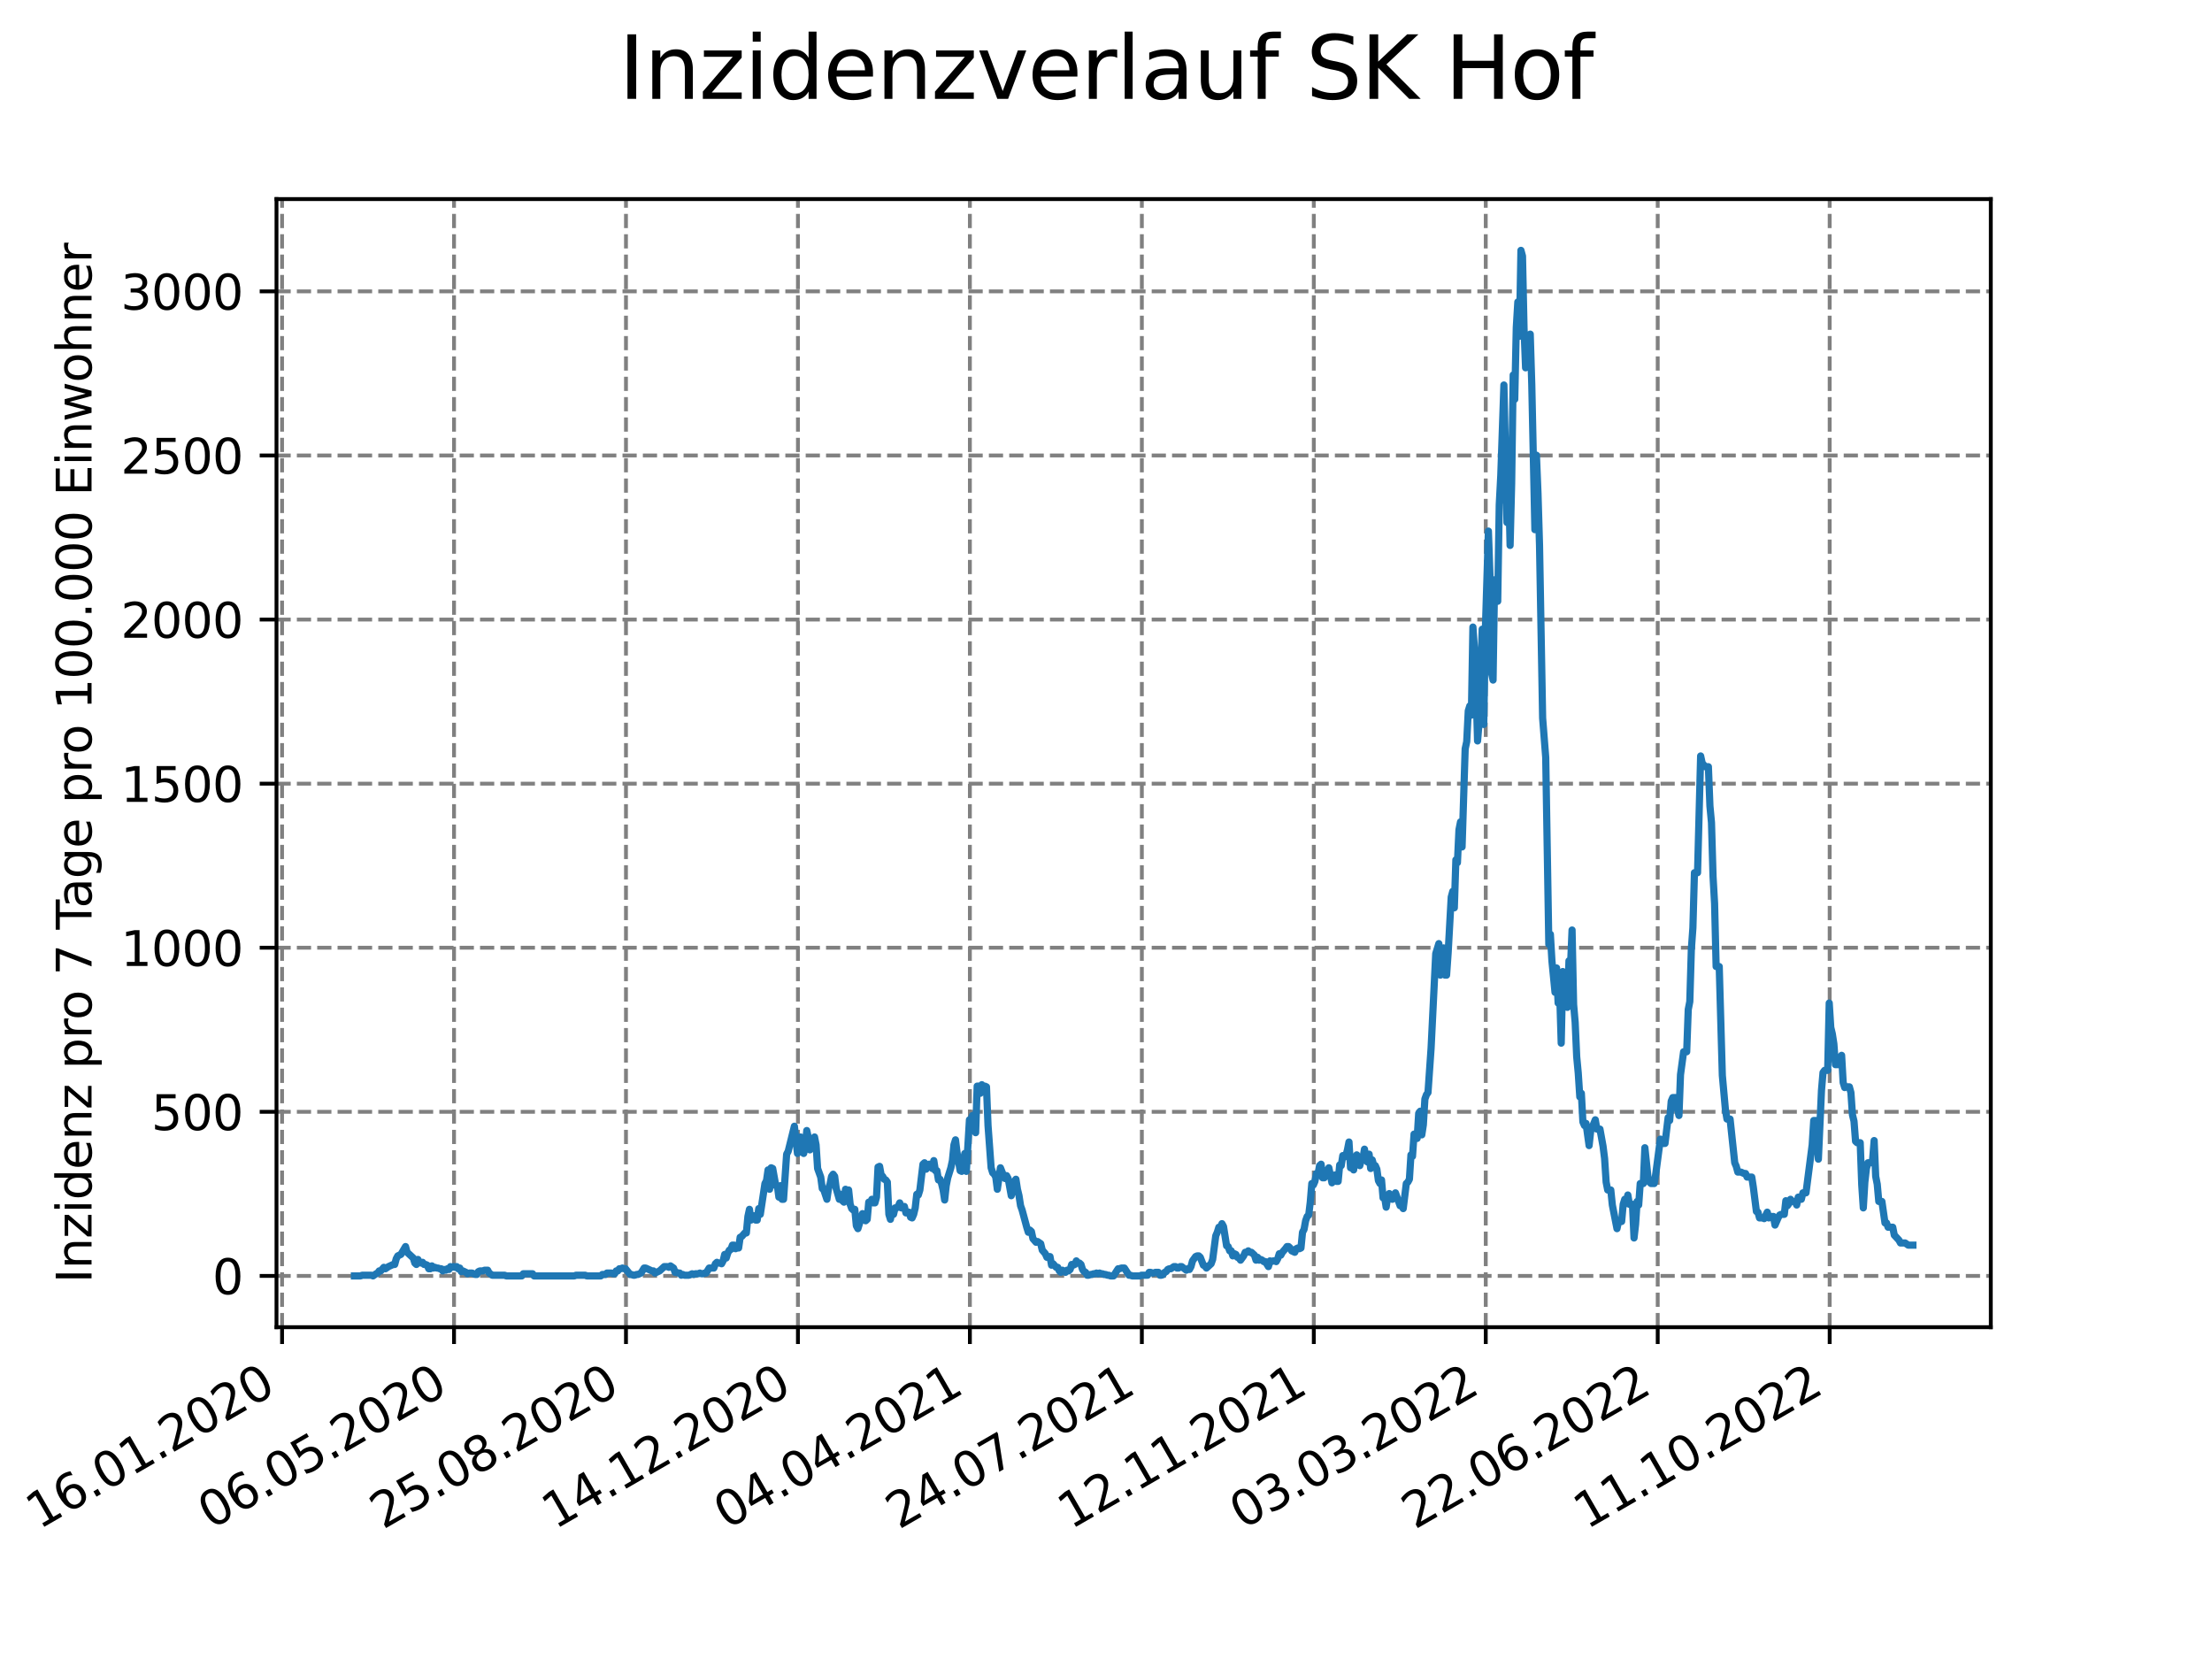 <?xml version="1.0" encoding="utf-8" standalone="no"?>
<!DOCTYPE svg PUBLIC "-//W3C//DTD SVG 1.1//EN"
  "http://www.w3.org/Graphics/SVG/1.1/DTD/svg11.dtd">
<svg xmlns:xlink="http://www.w3.org/1999/xlink" width="460.8pt" height="345.6pt" viewBox="0 0 460.8 345.6" xmlns="http://www.w3.org/2000/svg" version="1.1">
 <defs>
  <style type="text/css">*{stroke-linejoin: round; stroke-linecap: butt}</style>
 </defs>
 <g id="figure_1">
  <g id="patch_1">
   <path d="M 0 345.6 
L 460.8 345.6 
L 460.8 0 
L 0 0 
z
" style="fill: #ffffff"/>
  </g>
  <g id="axes_1">
   <g id="patch_2">
    <path d="M 57.6 276.48 
L 414.72 276.48 
L 414.72 41.472 
L 57.6 41.472 
z
" style="fill: #ffffff"/>
   </g>
   <g id="matplotlib.axis_1">
    <g id="xtick_1">
     <g id="line2d_1">
      <path d="M 58.759 276.48 
L 58.759 41.472 
" clip-path="url(#pd9939be0ea)" style="fill: none; stroke-dasharray: 2.96,1.28; stroke-dashoffset: 0; stroke: #808080; stroke-width: 0.8"/>
     </g>
     <g id="line2d_2">
      <defs>
       <path id="m1726bc06c0" d="M 0 0 
L 0 3.5 
" style="stroke: #000000; stroke-width: 0.8"/>
      </defs>
      <g>
       <use xlink:href="#m1726bc06c0" x="58.759" y="276.48" style="stroke: #000000; stroke-width: 0.8"/>
      </g>
     </g>
     <g id="text_1">
      <!-- 16.01.2020 -->
      <g transform="translate(8.134 318.689) rotate(-30) scale(0.1 -0.1)">
       <defs>
        <path id="DejaVuSans-31" d="M 794 531 
L 1825 531 
L 1825 4091 
L 703 3866 
L 703 4441 
L 1819 4666 
L 2450 4666 
L 2450 531 
L 3481 531 
L 3481 0 
L 794 0 
L 794 531 
z
" transform="scale(0.016)"/>
        <path id="DejaVuSans-36" d="M 2113 2584 
Q 1688 2584 1439 2293 
Q 1191 2003 1191 1497 
Q 1191 994 1439 701 
Q 1688 409 2113 409 
Q 2538 409 2786 701 
Q 3034 994 3034 1497 
Q 3034 2003 2786 2293 
Q 2538 2584 2113 2584 
z
M 3366 4563 
L 3366 3988 
Q 3128 4100 2886 4159 
Q 2644 4219 2406 4219 
Q 1781 4219 1451 3797 
Q 1122 3375 1075 2522 
Q 1259 2794 1537 2939 
Q 1816 3084 2150 3084 
Q 2853 3084 3261 2657 
Q 3669 2231 3669 1497 
Q 3669 778 3244 343 
Q 2819 -91 2113 -91 
Q 1303 -91 875 529 
Q 447 1150 447 2328 
Q 447 3434 972 4092 
Q 1497 4750 2381 4750 
Q 2619 4750 2861 4703 
Q 3103 4656 3366 4563 
z
" transform="scale(0.016)"/>
        <path id="DejaVuSans-2e" d="M 684 794 
L 1344 794 
L 1344 0 
L 684 0 
L 684 794 
z
" transform="scale(0.016)"/>
        <path id="DejaVuSans-30" d="M 2034 4250 
Q 1547 4250 1301 3770 
Q 1056 3291 1056 2328 
Q 1056 1369 1301 889 
Q 1547 409 2034 409 
Q 2525 409 2770 889 
Q 3016 1369 3016 2328 
Q 3016 3291 2770 3770 
Q 2525 4250 2034 4250 
z
M 2034 4750 
Q 2819 4750 3233 4129 
Q 3647 3509 3647 2328 
Q 3647 1150 3233 529 
Q 2819 -91 2034 -91 
Q 1250 -91 836 529 
Q 422 1150 422 2328 
Q 422 3509 836 4129 
Q 1250 4750 2034 4750 
z
" transform="scale(0.016)"/>
        <path id="DejaVuSans-32" d="M 1228 531 
L 3431 531 
L 3431 0 
L 469 0 
L 469 531 
Q 828 903 1448 1529 
Q 2069 2156 2228 2338 
Q 2531 2678 2651 2914 
Q 2772 3150 2772 3378 
Q 2772 3750 2511 3984 
Q 2250 4219 1831 4219 
Q 1534 4219 1204 4116 
Q 875 4013 500 3803 
L 500 4441 
Q 881 4594 1212 4672 
Q 1544 4750 1819 4750 
Q 2544 4750 2975 4387 
Q 3406 4025 3406 3419 
Q 3406 3131 3298 2873 
Q 3191 2616 2906 2266 
Q 2828 2175 2409 1742 
Q 1991 1309 1228 531 
z
" transform="scale(0.016)"/>
       </defs>
       <use xlink:href="#DejaVuSans-31"/>
       <use xlink:href="#DejaVuSans-36" x="63.623"/>
       <use xlink:href="#DejaVuSans-2e" x="127.246"/>
       <use xlink:href="#DejaVuSans-30" x="159.033"/>
       <use xlink:href="#DejaVuSans-31" x="222.656"/>
       <use xlink:href="#DejaVuSans-2e" x="286.279"/>
       <use xlink:href="#DejaVuSans-32" x="318.066"/>
       <use xlink:href="#DejaVuSans-30" x="381.689"/>
       <use xlink:href="#DejaVuSans-32" x="445.312"/>
       <use xlink:href="#DejaVuSans-30" x="508.936"/>
      </g>
     </g>
    </g>
    <g id="xtick_2">
     <g id="line2d_3">
      <path d="M 94.581 276.48 
L 94.581 41.472 
" clip-path="url(#pd9939be0ea)" style="fill: none; stroke-dasharray: 2.96,1.28; stroke-dashoffset: 0; stroke: #808080; stroke-width: 0.8"/>
     </g>
     <g id="line2d_4">
      <g>
       <use xlink:href="#m1726bc06c0" x="94.581" y="276.48" style="stroke: #000000; stroke-width: 0.8"/>
      </g>
     </g>
     <g id="text_2">
      <!-- 06.05.2020 -->
      <g transform="translate(43.956 318.689) rotate(-30) scale(0.1 -0.1)">
       <defs>
        <path id="DejaVuSans-35" d="M 691 4666 
L 3169 4666 
L 3169 4134 
L 1269 4134 
L 1269 2991 
Q 1406 3038 1543 3061 
Q 1681 3084 1819 3084 
Q 2600 3084 3056 2656 
Q 3513 2228 3513 1497 
Q 3513 744 3044 326 
Q 2575 -91 1722 -91 
Q 1428 -91 1123 -41 
Q 819 9 494 109 
L 494 744 
Q 775 591 1075 516 
Q 1375 441 1709 441 
Q 2250 441 2565 725 
Q 2881 1009 2881 1497 
Q 2881 1984 2565 2268 
Q 2250 2553 1709 2553 
Q 1456 2553 1204 2497 
Q 953 2441 691 2322 
L 691 4666 
z
" transform="scale(0.016)"/>
       </defs>
       <use xlink:href="#DejaVuSans-30"/>
       <use xlink:href="#DejaVuSans-36" x="63.623"/>
       <use xlink:href="#DejaVuSans-2e" x="127.246"/>
       <use xlink:href="#DejaVuSans-30" x="159.033"/>
       <use xlink:href="#DejaVuSans-35" x="222.656"/>
       <use xlink:href="#DejaVuSans-2e" x="286.279"/>
       <use xlink:href="#DejaVuSans-32" x="318.066"/>
       <use xlink:href="#DejaVuSans-30" x="381.689"/>
       <use xlink:href="#DejaVuSans-32" x="445.312"/>
       <use xlink:href="#DejaVuSans-30" x="508.936"/>
      </g>
     </g>
    </g>
    <g id="xtick_3">
     <g id="line2d_5">
      <path d="M 130.403 276.48 
L 130.403 41.472 
" clip-path="url(#pd9939be0ea)" style="fill: none; stroke-dasharray: 2.96,1.28; stroke-dashoffset: 0; stroke: #808080; stroke-width: 0.8"/>
     </g>
     <g id="line2d_6">
      <g>
       <use xlink:href="#m1726bc06c0" x="130.403" y="276.48" style="stroke: #000000; stroke-width: 0.8"/>
      </g>
     </g>
     <g id="text_3">
      <!-- 25.08.2020 -->
      <g transform="translate(79.777 318.689) rotate(-30) scale(0.1 -0.1)">
       <defs>
        <path id="DejaVuSans-38" d="M 2034 2216 
Q 1584 2216 1326 1975 
Q 1069 1734 1069 1313 
Q 1069 891 1326 650 
Q 1584 409 2034 409 
Q 2484 409 2743 651 
Q 3003 894 3003 1313 
Q 3003 1734 2745 1975 
Q 2488 2216 2034 2216 
z
M 1403 2484 
Q 997 2584 770 2862 
Q 544 3141 544 3541 
Q 544 4100 942 4425 
Q 1341 4750 2034 4750 
Q 2731 4750 3128 4425 
Q 3525 4100 3525 3541 
Q 3525 3141 3298 2862 
Q 3072 2584 2669 2484 
Q 3125 2378 3379 2068 
Q 3634 1759 3634 1313 
Q 3634 634 3220 271 
Q 2806 -91 2034 -91 
Q 1263 -91 848 271 
Q 434 634 434 1313 
Q 434 1759 690 2068 
Q 947 2378 1403 2484 
z
M 1172 3481 
Q 1172 3119 1398 2916 
Q 1625 2713 2034 2713 
Q 2441 2713 2670 2916 
Q 2900 3119 2900 3481 
Q 2900 3844 2670 4047 
Q 2441 4250 2034 4250 
Q 1625 4250 1398 4047 
Q 1172 3844 1172 3481 
z
" transform="scale(0.016)"/>
       </defs>
       <use xlink:href="#DejaVuSans-32"/>
       <use xlink:href="#DejaVuSans-35" x="63.623"/>
       <use xlink:href="#DejaVuSans-2e" x="127.246"/>
       <use xlink:href="#DejaVuSans-30" x="159.033"/>
       <use xlink:href="#DejaVuSans-38" x="222.656"/>
       <use xlink:href="#DejaVuSans-2e" x="286.279"/>
       <use xlink:href="#DejaVuSans-32" x="318.066"/>
       <use xlink:href="#DejaVuSans-30" x="381.689"/>
       <use xlink:href="#DejaVuSans-32" x="445.312"/>
       <use xlink:href="#DejaVuSans-30" x="508.936"/>
      </g>
     </g>
    </g>
    <g id="xtick_4">
     <g id="line2d_7">
      <path d="M 166.224 276.48 
L 166.224 41.472 
" clip-path="url(#pd9939be0ea)" style="fill: none; stroke-dasharray: 2.96,1.28; stroke-dashoffset: 0; stroke: #808080; stroke-width: 0.8"/>
     </g>
     <g id="line2d_8">
      <g>
       <use xlink:href="#m1726bc06c0" x="166.224" y="276.48" style="stroke: #000000; stroke-width: 0.8"/>
      </g>
     </g>
     <g id="text_4">
      <!-- 14.12.2020 -->
      <g transform="translate(115.599 318.689) rotate(-30) scale(0.1 -0.1)">
       <defs>
        <path id="DejaVuSans-34" d="M 2419 4116 
L 825 1625 
L 2419 1625 
L 2419 4116 
z
M 2253 4666 
L 3047 4666 
L 3047 1625 
L 3713 1625 
L 3713 1100 
L 3047 1100 
L 3047 0 
L 2419 0 
L 2419 1100 
L 313 1100 
L 313 1709 
L 2253 4666 
z
" transform="scale(0.016)"/>
       </defs>
       <use xlink:href="#DejaVuSans-31"/>
       <use xlink:href="#DejaVuSans-34" x="63.623"/>
       <use xlink:href="#DejaVuSans-2e" x="127.246"/>
       <use xlink:href="#DejaVuSans-31" x="159.033"/>
       <use xlink:href="#DejaVuSans-32" x="222.656"/>
       <use xlink:href="#DejaVuSans-2e" x="286.279"/>
       <use xlink:href="#DejaVuSans-32" x="318.066"/>
       <use xlink:href="#DejaVuSans-30" x="381.689"/>
       <use xlink:href="#DejaVuSans-32" x="445.312"/>
       <use xlink:href="#DejaVuSans-30" x="508.936"/>
      </g>
     </g>
    </g>
    <g id="xtick_5">
     <g id="line2d_9">
      <path d="M 202.046 276.48 
L 202.046 41.472 
" clip-path="url(#pd9939be0ea)" style="fill: none; stroke-dasharray: 2.96,1.28; stroke-dashoffset: 0; stroke: #808080; stroke-width: 0.8"/>
     </g>
     <g id="line2d_10">
      <g>
       <use xlink:href="#m1726bc06c0" x="202.046" y="276.48" style="stroke: #000000; stroke-width: 0.8"/>
      </g>
     </g>
     <g id="text_5">
      <!-- 04.04.2021 -->
      <g transform="translate(151.421 318.689) rotate(-30) scale(0.1 -0.1)">
       <use xlink:href="#DejaVuSans-30"/>
       <use xlink:href="#DejaVuSans-34" x="63.623"/>
       <use xlink:href="#DejaVuSans-2e" x="127.246"/>
       <use xlink:href="#DejaVuSans-30" x="159.033"/>
       <use xlink:href="#DejaVuSans-34" x="222.656"/>
       <use xlink:href="#DejaVuSans-2e" x="286.279"/>
       <use xlink:href="#DejaVuSans-32" x="318.066"/>
       <use xlink:href="#DejaVuSans-30" x="381.689"/>
       <use xlink:href="#DejaVuSans-32" x="445.312"/>
       <use xlink:href="#DejaVuSans-31" x="508.936"/>
      </g>
     </g>
    </g>
    <g id="xtick_6">
     <g id="line2d_11">
      <path d="M 237.868 276.48 
L 237.868 41.472 
" clip-path="url(#pd9939be0ea)" style="fill: none; stroke-dasharray: 2.96,1.28; stroke-dashoffset: 0; stroke: #808080; stroke-width: 0.8"/>
     </g>
     <g id="line2d_12">
      <g>
       <use xlink:href="#m1726bc06c0" x="237.868" y="276.48" style="stroke: #000000; stroke-width: 0.8"/>
      </g>
     </g>
     <g id="text_6">
      <!-- 24.07.2021 -->
      <g transform="translate(187.243 318.689) rotate(-30) scale(0.1 -0.1)">
       <defs>
        <path id="DejaVuSans-37" d="M 525 4666 
L 3525 4666 
L 3525 4397 
L 1831 0 
L 1172 0 
L 2766 4134 
L 525 4134 
L 525 4666 
z
" transform="scale(0.016)"/>
       </defs>
       <use xlink:href="#DejaVuSans-32"/>
       <use xlink:href="#DejaVuSans-34" x="63.623"/>
       <use xlink:href="#DejaVuSans-2e" x="127.246"/>
       <use xlink:href="#DejaVuSans-30" x="159.033"/>
       <use xlink:href="#DejaVuSans-37" x="222.656"/>
       <use xlink:href="#DejaVuSans-2e" x="286.279"/>
       <use xlink:href="#DejaVuSans-32" x="318.066"/>
       <use xlink:href="#DejaVuSans-30" x="381.689"/>
       <use xlink:href="#DejaVuSans-32" x="445.312"/>
       <use xlink:href="#DejaVuSans-31" x="508.936"/>
      </g>
     </g>
    </g>
    <g id="xtick_7">
     <g id="line2d_13">
      <path d="M 273.689 276.48 
L 273.689 41.472 
" clip-path="url(#pd9939be0ea)" style="fill: none; stroke-dasharray: 2.96,1.28; stroke-dashoffset: 0; stroke: #808080; stroke-width: 0.8"/>
     </g>
     <g id="line2d_14">
      <g>
       <use xlink:href="#m1726bc06c0" x="273.689" y="276.48" style="stroke: #000000; stroke-width: 0.8"/>
      </g>
     </g>
     <g id="text_7">
      <!-- 12.11.2021 -->
      <g transform="translate(223.064 318.689) rotate(-30) scale(0.1 -0.1)">
       <use xlink:href="#DejaVuSans-31"/>
       <use xlink:href="#DejaVuSans-32" x="63.623"/>
       <use xlink:href="#DejaVuSans-2e" x="127.246"/>
       <use xlink:href="#DejaVuSans-31" x="159.033"/>
       <use xlink:href="#DejaVuSans-31" x="222.656"/>
       <use xlink:href="#DejaVuSans-2e" x="286.279"/>
       <use xlink:href="#DejaVuSans-32" x="318.066"/>
       <use xlink:href="#DejaVuSans-30" x="381.689"/>
       <use xlink:href="#DejaVuSans-32" x="445.312"/>
       <use xlink:href="#DejaVuSans-31" x="508.936"/>
      </g>
     </g>
    </g>
    <g id="xtick_8">
     <g id="line2d_15">
      <path d="M 309.511 276.48 
L 309.511 41.472 
" clip-path="url(#pd9939be0ea)" style="fill: none; stroke-dasharray: 2.96,1.28; stroke-dashoffset: 0; stroke: #808080; stroke-width: 0.8"/>
     </g>
     <g id="line2d_16">
      <g>
       <use xlink:href="#m1726bc06c0" x="309.511" y="276.48" style="stroke: #000000; stroke-width: 0.8"/>
      </g>
     </g>
     <g id="text_8">
      <!-- 03.03.2022 -->
      <g transform="translate(258.886 318.689) rotate(-30) scale(0.1 -0.1)">
       <defs>
        <path id="DejaVuSans-33" d="M 2597 2516 
Q 3050 2419 3304 2112 
Q 3559 1806 3559 1356 
Q 3559 666 3084 287 
Q 2609 -91 1734 -91 
Q 1441 -91 1130 -33 
Q 819 25 488 141 
L 488 750 
Q 750 597 1062 519 
Q 1375 441 1716 441 
Q 2309 441 2620 675 
Q 2931 909 2931 1356 
Q 2931 1769 2642 2001 
Q 2353 2234 1838 2234 
L 1294 2234 
L 1294 2753 
L 1863 2753 
Q 2328 2753 2575 2939 
Q 2822 3125 2822 3475 
Q 2822 3834 2567 4026 
Q 2313 4219 1838 4219 
Q 1578 4219 1281 4162 
Q 984 4106 628 3988 
L 628 4550 
Q 988 4650 1302 4700 
Q 1616 4750 1894 4750 
Q 2613 4750 3031 4423 
Q 3450 4097 3450 3541 
Q 3450 3153 3228 2886 
Q 3006 2619 2597 2516 
z
" transform="scale(0.016)"/>
       </defs>
       <use xlink:href="#DejaVuSans-30"/>
       <use xlink:href="#DejaVuSans-33" x="63.623"/>
       <use xlink:href="#DejaVuSans-2e" x="127.246"/>
       <use xlink:href="#DejaVuSans-30" x="159.033"/>
       <use xlink:href="#DejaVuSans-33" x="222.656"/>
       <use xlink:href="#DejaVuSans-2e" x="286.279"/>
       <use xlink:href="#DejaVuSans-32" x="318.066"/>
       <use xlink:href="#DejaVuSans-30" x="381.689"/>
       <use xlink:href="#DejaVuSans-32" x="445.312"/>
       <use xlink:href="#DejaVuSans-32" x="508.936"/>
      </g>
     </g>
    </g>
    <g id="xtick_9">
     <g id="line2d_17">
      <path d="M 345.333 276.48 
L 345.333 41.472 
" clip-path="url(#pd9939be0ea)" style="fill: none; stroke-dasharray: 2.96,1.28; stroke-dashoffset: 0; stroke: #808080; stroke-width: 0.8"/>
     </g>
     <g id="line2d_18">
      <g>
       <use xlink:href="#m1726bc06c0" x="345.333" y="276.48" style="stroke: #000000; stroke-width: 0.8"/>
      </g>
     </g>
     <g id="text_9">
      <!-- 22.06.2022 -->
      <g transform="translate(294.708 318.689) rotate(-30) scale(0.1 -0.1)">
       <use xlink:href="#DejaVuSans-32"/>
       <use xlink:href="#DejaVuSans-32" x="63.623"/>
       <use xlink:href="#DejaVuSans-2e" x="127.246"/>
       <use xlink:href="#DejaVuSans-30" x="159.033"/>
       <use xlink:href="#DejaVuSans-36" x="222.656"/>
       <use xlink:href="#DejaVuSans-2e" x="286.279"/>
       <use xlink:href="#DejaVuSans-32" x="318.066"/>
       <use xlink:href="#DejaVuSans-30" x="381.689"/>
       <use xlink:href="#DejaVuSans-32" x="445.312"/>
       <use xlink:href="#DejaVuSans-32" x="508.936"/>
      </g>
     </g>
    </g>
    <g id="xtick_10">
     <g id="line2d_19">
      <path d="M 381.155 276.48 
L 381.155 41.472 
" clip-path="url(#pd9939be0ea)" style="fill: none; stroke-dasharray: 2.96,1.28; stroke-dashoffset: 0; stroke: #808080; stroke-width: 0.8"/>
     </g>
     <g id="line2d_20">
      <g>
       <use xlink:href="#m1726bc06c0" x="381.155" y="276.48" style="stroke: #000000; stroke-width: 0.8"/>
      </g>
     </g>
     <g id="text_10">
      <!-- 11.10.2022 -->
      <g transform="translate(330.529 318.689) rotate(-30) scale(0.1 -0.1)">
       <use xlink:href="#DejaVuSans-31"/>
       <use xlink:href="#DejaVuSans-31" x="63.623"/>
       <use xlink:href="#DejaVuSans-2e" x="127.246"/>
       <use xlink:href="#DejaVuSans-31" x="159.033"/>
       <use xlink:href="#DejaVuSans-30" x="222.656"/>
       <use xlink:href="#DejaVuSans-2e" x="286.279"/>
       <use xlink:href="#DejaVuSans-32" x="318.066"/>
       <use xlink:href="#DejaVuSans-30" x="381.689"/>
       <use xlink:href="#DejaVuSans-32" x="445.312"/>
       <use xlink:href="#DejaVuSans-32" x="508.936"/>
      </g>
     </g>
    </g>
   </g>
   <g id="matplotlib.axis_2">
    <g id="ytick_1">
     <g id="line2d_21">
      <path d="M 57.6 265.798 
L 414.72 265.798 
" clip-path="url(#pd9939be0ea)" style="fill: none; stroke-dasharray: 2.96,1.28; stroke-dashoffset: 0; stroke: #808080; stroke-width: 0.8"/>
     </g>
     <g id="line2d_22">
      <defs>
       <path id="m9f364030f4" d="M 0 0 
L -3.5 0 
" style="stroke: #000000; stroke-width: 0.8"/>
      </defs>
      <g>
       <use xlink:href="#m9f364030f4" x="57.6" y="265.798" style="stroke: #000000; stroke-width: 0.8"/>
      </g>
     </g>
     <g id="text_11">
      <!-- 0 -->
      <g transform="translate(44.237 269.597) scale(0.1 -0.1)">
       <use xlink:href="#DejaVuSans-30"/>
      </g>
     </g>
    </g>
    <g id="ytick_2">
     <g id="line2d_23">
      <path d="M 57.6 231.614 
L 414.72 231.614 
" clip-path="url(#pd9939be0ea)" style="fill: none; stroke-dasharray: 2.96,1.28; stroke-dashoffset: 0; stroke: #808080; stroke-width: 0.8"/>
     </g>
     <g id="line2d_24">
      <g>
       <use xlink:href="#m9f364030f4" x="57.6" y="231.614" style="stroke: #000000; stroke-width: 0.8"/>
      </g>
     </g>
     <g id="text_12">
      <!-- 500 -->
      <g transform="translate(31.512 235.413) scale(0.1 -0.1)">
       <use xlink:href="#DejaVuSans-35"/>
       <use xlink:href="#DejaVuSans-30" x="63.623"/>
       <use xlink:href="#DejaVuSans-30" x="127.246"/>
      </g>
     </g>
    </g>
    <g id="ytick_3">
     <g id="line2d_25">
      <path d="M 57.6 197.43 
L 414.72 197.43 
" clip-path="url(#pd9939be0ea)" style="fill: none; stroke-dasharray: 2.96,1.28; stroke-dashoffset: 0; stroke: #808080; stroke-width: 0.8"/>
     </g>
     <g id="line2d_26">
      <g>
       <use xlink:href="#m9f364030f4" x="57.6" y="197.43" style="stroke: #000000; stroke-width: 0.8"/>
      </g>
     </g>
     <g id="text_13">
      <!-- 1000 -->
      <g transform="translate(25.15 201.23) scale(0.1 -0.1)">
       <use xlink:href="#DejaVuSans-31"/>
       <use xlink:href="#DejaVuSans-30" x="63.623"/>
       <use xlink:href="#DejaVuSans-30" x="127.246"/>
       <use xlink:href="#DejaVuSans-30" x="190.869"/>
      </g>
     </g>
    </g>
    <g id="ytick_4">
     <g id="line2d_27">
      <path d="M 57.6 163.247 
L 414.72 163.247 
" clip-path="url(#pd9939be0ea)" style="fill: none; stroke-dasharray: 2.96,1.28; stroke-dashoffset: 0; stroke: #808080; stroke-width: 0.8"/>
     </g>
     <g id="line2d_28">
      <g>
       <use xlink:href="#m9f364030f4" x="57.6" y="163.247" style="stroke: #000000; stroke-width: 0.8"/>
      </g>
     </g>
     <g id="text_14">
      <!-- 1500 -->
      <g transform="translate(25.15 167.046) scale(0.1 -0.1)">
       <use xlink:href="#DejaVuSans-31"/>
       <use xlink:href="#DejaVuSans-35" x="63.623"/>
       <use xlink:href="#DejaVuSans-30" x="127.246"/>
       <use xlink:href="#DejaVuSans-30" x="190.869"/>
      </g>
     </g>
    </g>
    <g id="ytick_5">
     <g id="line2d_29">
      <path d="M 57.6 129.063 
L 414.72 129.063 
" clip-path="url(#pd9939be0ea)" style="fill: none; stroke-dasharray: 2.96,1.28; stroke-dashoffset: 0; stroke: #808080; stroke-width: 0.8"/>
     </g>
     <g id="line2d_30">
      <g>
       <use xlink:href="#m9f364030f4" x="57.6" y="129.063" style="stroke: #000000; stroke-width: 0.8"/>
      </g>
     </g>
     <g id="text_15">
      <!-- 2000 -->
      <g transform="translate(25.15 132.862) scale(0.1 -0.1)">
       <use xlink:href="#DejaVuSans-32"/>
       <use xlink:href="#DejaVuSans-30" x="63.623"/>
       <use xlink:href="#DejaVuSans-30" x="127.246"/>
       <use xlink:href="#DejaVuSans-30" x="190.869"/>
      </g>
     </g>
    </g>
    <g id="ytick_6">
     <g id="line2d_31">
      <path d="M 57.6 94.879 
L 414.72 94.879 
" clip-path="url(#pd9939be0ea)" style="fill: none; stroke-dasharray: 2.96,1.28; stroke-dashoffset: 0; stroke: #808080; stroke-width: 0.8"/>
     </g>
     <g id="line2d_32">
      <g>
       <use xlink:href="#m9f364030f4" x="57.6" y="94.879" style="stroke: #000000; stroke-width: 0.8"/>
      </g>
     </g>
     <g id="text_16">
      <!-- 2500 -->
      <g transform="translate(25.15 98.678) scale(0.1 -0.1)">
       <use xlink:href="#DejaVuSans-32"/>
       <use xlink:href="#DejaVuSans-35" x="63.623"/>
       <use xlink:href="#DejaVuSans-30" x="127.246"/>
       <use xlink:href="#DejaVuSans-30" x="190.869"/>
      </g>
     </g>
    </g>
    <g id="ytick_7">
     <g id="line2d_33">
      <path d="M 57.6 60.695 
L 414.72 60.695 
" clip-path="url(#pd9939be0ea)" style="fill: none; stroke-dasharray: 2.96,1.28; stroke-dashoffset: 0; stroke: #808080; stroke-width: 0.8"/>
     </g>
     <g id="line2d_34">
      <g>
       <use xlink:href="#m9f364030f4" x="57.6" y="60.695" style="stroke: #000000; stroke-width: 0.8"/>
      </g>
     </g>
     <g id="text_17">
      <!-- 3000 -->
      <g transform="translate(25.15 64.495) scale(0.1 -0.1)">
       <use xlink:href="#DejaVuSans-33"/>
       <use xlink:href="#DejaVuSans-30" x="63.623"/>
       <use xlink:href="#DejaVuSans-30" x="127.246"/>
       <use xlink:href="#DejaVuSans-30" x="190.869"/>
      </g>
     </g>
    </g>
    <g id="text_18">
     <!-- Inzidenz pro 7 Tage pro 100.000 Einwohner -->
     <g transform="translate(19.07 267.301) rotate(-90) scale(0.1 -0.1)">
      <defs>
       <path id="DejaVuSans-49" d="M 628 4666 
L 1259 4666 
L 1259 0 
L 628 0 
L 628 4666 
z
" transform="scale(0.016)"/>
       <path id="DejaVuSans-6e" d="M 3513 2113 
L 3513 0 
L 2938 0 
L 2938 2094 
Q 2938 2591 2744 2837 
Q 2550 3084 2163 3084 
Q 1697 3084 1428 2787 
Q 1159 2491 1159 1978 
L 1159 0 
L 581 0 
L 581 3500 
L 1159 3500 
L 1159 2956 
Q 1366 3272 1645 3428 
Q 1925 3584 2291 3584 
Q 2894 3584 3203 3211 
Q 3513 2838 3513 2113 
z
" transform="scale(0.016)"/>
       <path id="DejaVuSans-7a" d="M 353 3500 
L 3084 3500 
L 3084 2975 
L 922 459 
L 3084 459 
L 3084 0 
L 275 0 
L 275 525 
L 2438 3041 
L 353 3041 
L 353 3500 
z
" transform="scale(0.016)"/>
       <path id="DejaVuSans-69" d="M 603 3500 
L 1178 3500 
L 1178 0 
L 603 0 
L 603 3500 
z
M 603 4863 
L 1178 4863 
L 1178 4134 
L 603 4134 
L 603 4863 
z
" transform="scale(0.016)"/>
       <path id="DejaVuSans-64" d="M 2906 2969 
L 2906 4863 
L 3481 4863 
L 3481 0 
L 2906 0 
L 2906 525 
Q 2725 213 2448 61 
Q 2172 -91 1784 -91 
Q 1150 -91 751 415 
Q 353 922 353 1747 
Q 353 2572 751 3078 
Q 1150 3584 1784 3584 
Q 2172 3584 2448 3432 
Q 2725 3281 2906 2969 
z
M 947 1747 
Q 947 1113 1208 752 
Q 1469 391 1925 391 
Q 2381 391 2643 752 
Q 2906 1113 2906 1747 
Q 2906 2381 2643 2742 
Q 2381 3103 1925 3103 
Q 1469 3103 1208 2742 
Q 947 2381 947 1747 
z
" transform="scale(0.016)"/>
       <path id="DejaVuSans-65" d="M 3597 1894 
L 3597 1613 
L 953 1613 
Q 991 1019 1311 708 
Q 1631 397 2203 397 
Q 2534 397 2845 478 
Q 3156 559 3463 722 
L 3463 178 
Q 3153 47 2828 -22 
Q 2503 -91 2169 -91 
Q 1331 -91 842 396 
Q 353 884 353 1716 
Q 353 2575 817 3079 
Q 1281 3584 2069 3584 
Q 2775 3584 3186 3129 
Q 3597 2675 3597 1894 
z
M 3022 2063 
Q 3016 2534 2758 2815 
Q 2500 3097 2075 3097 
Q 1594 3097 1305 2825 
Q 1016 2553 972 2059 
L 3022 2063 
z
" transform="scale(0.016)"/>
       <path id="DejaVuSans-20" transform="scale(0.016)"/>
       <path id="DejaVuSans-70" d="M 1159 525 
L 1159 -1331 
L 581 -1331 
L 581 3500 
L 1159 3500 
L 1159 2969 
Q 1341 3281 1617 3432 
Q 1894 3584 2278 3584 
Q 2916 3584 3314 3078 
Q 3713 2572 3713 1747 
Q 3713 922 3314 415 
Q 2916 -91 2278 -91 
Q 1894 -91 1617 61 
Q 1341 213 1159 525 
z
M 3116 1747 
Q 3116 2381 2855 2742 
Q 2594 3103 2138 3103 
Q 1681 3103 1420 2742 
Q 1159 2381 1159 1747 
Q 1159 1113 1420 752 
Q 1681 391 2138 391 
Q 2594 391 2855 752 
Q 3116 1113 3116 1747 
z
" transform="scale(0.016)"/>
       <path id="DejaVuSans-72" d="M 2631 2963 
Q 2534 3019 2420 3045 
Q 2306 3072 2169 3072 
Q 1681 3072 1420 2755 
Q 1159 2438 1159 1844 
L 1159 0 
L 581 0 
L 581 3500 
L 1159 3500 
L 1159 2956 
Q 1341 3275 1631 3429 
Q 1922 3584 2338 3584 
Q 2397 3584 2469 3576 
Q 2541 3569 2628 3553 
L 2631 2963 
z
" transform="scale(0.016)"/>
       <path id="DejaVuSans-6f" d="M 1959 3097 
Q 1497 3097 1228 2736 
Q 959 2375 959 1747 
Q 959 1119 1226 758 
Q 1494 397 1959 397 
Q 2419 397 2687 759 
Q 2956 1122 2956 1747 
Q 2956 2369 2687 2733 
Q 2419 3097 1959 3097 
z
M 1959 3584 
Q 2709 3584 3137 3096 
Q 3566 2609 3566 1747 
Q 3566 888 3137 398 
Q 2709 -91 1959 -91 
Q 1206 -91 779 398 
Q 353 888 353 1747 
Q 353 2609 779 3096 
Q 1206 3584 1959 3584 
z
" transform="scale(0.016)"/>
       <path id="DejaVuSans-54" d="M -19 4666 
L 3928 4666 
L 3928 4134 
L 2272 4134 
L 2272 0 
L 1638 0 
L 1638 4134 
L -19 4134 
L -19 4666 
z
" transform="scale(0.016)"/>
       <path id="DejaVuSans-61" d="M 2194 1759 
Q 1497 1759 1228 1600 
Q 959 1441 959 1056 
Q 959 750 1161 570 
Q 1363 391 1709 391 
Q 2188 391 2477 730 
Q 2766 1069 2766 1631 
L 2766 1759 
L 2194 1759 
z
M 3341 1997 
L 3341 0 
L 2766 0 
L 2766 531 
Q 2569 213 2275 61 
Q 1981 -91 1556 -91 
Q 1019 -91 701 211 
Q 384 513 384 1019 
Q 384 1609 779 1909 
Q 1175 2209 1959 2209 
L 2766 2209 
L 2766 2266 
Q 2766 2663 2505 2880 
Q 2244 3097 1772 3097 
Q 1472 3097 1187 3025 
Q 903 2953 641 2809 
L 641 3341 
Q 956 3463 1253 3523 
Q 1550 3584 1831 3584 
Q 2591 3584 2966 3190 
Q 3341 2797 3341 1997 
z
" transform="scale(0.016)"/>
       <path id="DejaVuSans-67" d="M 2906 1791 
Q 2906 2416 2648 2759 
Q 2391 3103 1925 3103 
Q 1463 3103 1205 2759 
Q 947 2416 947 1791 
Q 947 1169 1205 825 
Q 1463 481 1925 481 
Q 2391 481 2648 825 
Q 2906 1169 2906 1791 
z
M 3481 434 
Q 3481 -459 3084 -895 
Q 2688 -1331 1869 -1331 
Q 1566 -1331 1297 -1286 
Q 1028 -1241 775 -1147 
L 775 -588 
Q 1028 -725 1275 -790 
Q 1522 -856 1778 -856 
Q 2344 -856 2625 -561 
Q 2906 -266 2906 331 
L 2906 616 
Q 2728 306 2450 153 
Q 2172 0 1784 0 
Q 1141 0 747 490 
Q 353 981 353 1791 
Q 353 2603 747 3093 
Q 1141 3584 1784 3584 
Q 2172 3584 2450 3431 
Q 2728 3278 2906 2969 
L 2906 3500 
L 3481 3500 
L 3481 434 
z
" transform="scale(0.016)"/>
       <path id="DejaVuSans-45" d="M 628 4666 
L 3578 4666 
L 3578 4134 
L 1259 4134 
L 1259 2753 
L 3481 2753 
L 3481 2222 
L 1259 2222 
L 1259 531 
L 3634 531 
L 3634 0 
L 628 0 
L 628 4666 
z
" transform="scale(0.016)"/>
       <path id="DejaVuSans-77" d="M 269 3500 
L 844 3500 
L 1563 769 
L 2278 3500 
L 2956 3500 
L 3675 769 
L 4391 3500 
L 4966 3500 
L 4050 0 
L 3372 0 
L 2619 2869 
L 1863 0 
L 1184 0 
L 269 3500 
z
" transform="scale(0.016)"/>
       <path id="DejaVuSans-68" d="M 3513 2113 
L 3513 0 
L 2938 0 
L 2938 2094 
Q 2938 2591 2744 2837 
Q 2550 3084 2163 3084 
Q 1697 3084 1428 2787 
Q 1159 2491 1159 1978 
L 1159 0 
L 581 0 
L 581 4863 
L 1159 4863 
L 1159 2956 
Q 1366 3272 1645 3428 
Q 1925 3584 2291 3584 
Q 2894 3584 3203 3211 
Q 3513 2838 3513 2113 
z
" transform="scale(0.016)"/>
      </defs>
      <use xlink:href="#DejaVuSans-49"/>
      <use xlink:href="#DejaVuSans-6e" x="29.492"/>
      <use xlink:href="#DejaVuSans-7a" x="92.871"/>
      <use xlink:href="#DejaVuSans-69" x="145.361"/>
      <use xlink:href="#DejaVuSans-64" x="173.145"/>
      <use xlink:href="#DejaVuSans-65" x="236.621"/>
      <use xlink:href="#DejaVuSans-6e" x="298.145"/>
      <use xlink:href="#DejaVuSans-7a" x="361.523"/>
      <use xlink:href="#DejaVuSans-20" x="414.014"/>
      <use xlink:href="#DejaVuSans-70" x="445.801"/>
      <use xlink:href="#DejaVuSans-72" x="509.277"/>
      <use xlink:href="#DejaVuSans-6f" x="548.141"/>
      <use xlink:href="#DejaVuSans-20" x="609.322"/>
      <use xlink:href="#DejaVuSans-37" x="641.109"/>
      <use xlink:href="#DejaVuSans-20" x="704.732"/>
      <use xlink:href="#DejaVuSans-54" x="736.52"/>
      <use xlink:href="#DejaVuSans-61" x="781.104"/>
      <use xlink:href="#DejaVuSans-67" x="842.383"/>
      <use xlink:href="#DejaVuSans-65" x="905.859"/>
      <use xlink:href="#DejaVuSans-20" x="967.383"/>
      <use xlink:href="#DejaVuSans-70" x="999.17"/>
      <use xlink:href="#DejaVuSans-72" x="1062.646"/>
      <use xlink:href="#DejaVuSans-6f" x="1101.51"/>
      <use xlink:href="#DejaVuSans-20" x="1162.691"/>
      <use xlink:href="#DejaVuSans-31" x="1194.479"/>
      <use xlink:href="#DejaVuSans-30" x="1258.102"/>
      <use xlink:href="#DejaVuSans-30" x="1321.725"/>
      <use xlink:href="#DejaVuSans-2e" x="1385.348"/>
      <use xlink:href="#DejaVuSans-30" x="1417.135"/>
      <use xlink:href="#DejaVuSans-30" x="1480.758"/>
      <use xlink:href="#DejaVuSans-30" x="1544.381"/>
      <use xlink:href="#DejaVuSans-20" x="1608.004"/>
      <use xlink:href="#DejaVuSans-45" x="1639.791"/>
      <use xlink:href="#DejaVuSans-69" x="1702.975"/>
      <use xlink:href="#DejaVuSans-6e" x="1730.758"/>
      <use xlink:href="#DejaVuSans-77" x="1794.137"/>
      <use xlink:href="#DejaVuSans-6f" x="1875.924"/>
      <use xlink:href="#DejaVuSans-68" x="1937.105"/>
      <use xlink:href="#DejaVuSans-6e" x="2000.484"/>
      <use xlink:href="#DejaVuSans-65" x="2063.863"/>
      <use xlink:href="#DejaVuSans-72" x="2125.387"/>
     </g>
    </g>
   </g>
   <g id="line2d_35">
    <path d="M 73.833 265.798 
L 75.124 265.798 
L 75.446 265.649 
L 77.383 265.649 
L 77.705 265.798 
L 78.351 265.35 
L 78.674 265.201 
L 78.996 264.753 
L 79.319 264.753 
L 79.964 264.008 
L 80.287 264.306 
L 80.933 263.858 
L 81.901 263.411 
L 82.223 263.411 
L 82.546 262.217 
L 82.869 261.62 
L 83.514 261.322 
L 84.482 259.681 
L 84.805 260.874 
L 86.096 262.068 
L 86.419 263.112 
L 86.741 263.411 
L 87.064 262.366 
L 87.387 262.963 
L 87.71 263.112 
L 88.032 262.963 
L 88.355 263.411 
L 88.678 263.411 
L 89 263.56 
L 89.323 264.306 
L 89.646 264.306 
L 89.969 263.709 
L 90.291 264.157 
L 90.614 264.008 
L 90.937 264.157 
L 91.26 264.157 
L 91.582 264.306 
L 91.905 264.306 
L 92.228 264.753 
L 92.55 264.455 
L 92.873 264.604 
L 93.196 264.306 
L 93.519 264.455 
L 93.841 263.858 
L 94.164 264.008 
L 94.487 263.858 
L 94.809 264.008 
L 95.132 263.858 
L 95.455 264.306 
L 95.778 264.157 
L 96.1 264.903 
L 96.423 264.753 
L 97.068 265.052 
L 97.391 265.35 
L 97.714 265.201 
L 98.359 265.201 
L 99.005 265.499 
L 99.327 265.499 
L 99.65 264.903 
L 99.973 264.753 
L 100.618 264.753 
L 100.941 264.604 
L 101.586 264.604 
L 101.909 265.201 
L 102.555 265.649 
L 105.136 265.649 
L 105.459 265.798 
L 108.686 265.798 
L 109.009 265.35 
L 110.945 265.35 
L 111.268 265.798 
L 119.659 265.798 
L 119.981 265.649 
L 121.918 265.649 
L 122.24 265.798 
L 125.145 265.798 
L 125.468 265.499 
L 126.113 265.499 
L 126.436 265.201 
L 127.404 265.201 
L 127.727 265.35 
L 128.049 265.35 
L 128.372 264.753 
L 128.695 264.753 
L 129.018 264.306 
L 129.34 264.306 
L 129.663 264.157 
L 129.986 264.306 
L 130.308 264.306 
L 131.277 265.499 
L 131.599 265.499 
L 131.922 265.649 
L 132.245 265.649 
L 132.567 265.499 
L 132.89 265.499 
L 133.536 265.201 
L 134.181 264.157 
L 134.504 264.157 
L 135.795 264.753 
L 136.117 264.753 
L 136.44 265.201 
L 137.408 264.753 
L 138.376 263.858 
L 139.022 263.858 
L 139.345 264.008 
L 139.667 263.709 
L 140.313 264.157 
L 140.635 265.052 
L 140.958 265.052 
L 141.281 265.201 
L 141.604 265.201 
L 141.926 265.649 
L 142.249 265.499 
L 142.572 265.649 
L 143.54 265.649 
L 144.185 265.35 
L 144.508 265.499 
L 144.831 265.35 
L 145.476 265.35 
L 145.799 265.201 
L 146.122 265.35 
L 146.444 265.35 
L 146.767 265.201 
L 147.09 265.201 
L 147.735 264.157 
L 148.703 264.157 
L 149.026 263.262 
L 149.349 262.963 
L 149.672 263.112 
L 149.994 263.112 
L 150.317 263.262 
L 150.64 262.665 
L 150.962 261.322 
L 151.285 262.068 
L 151.608 261.024 
L 151.931 260.427 
L 152.253 260.278 
L 152.576 259.383 
L 152.899 259.383 
L 153.221 260.129 
L 153.544 259.979 
L 153.867 259.979 
L 154.19 257.741 
L 154.512 257.592 
L 155.158 256.846 
L 155.48 256.846 
L 155.803 253.415 
L 156.126 251.923 
L 156.449 254.161 
L 156.771 253.266 
L 157.094 253.266 
L 157.417 254.161 
L 157.739 254.161 
L 158.062 251.774 
L 158.385 252.967 
L 159.353 246.552 
L 159.676 245.955 
L 159.998 243.717 
L 160.321 247.746 
L 160.644 243.27 
L 160.967 243.419 
L 161.612 247 
L 161.935 247 
L 162.258 249.387 
L 162.58 247 
L 162.903 249.834 
L 163.226 249.834 
L 163.871 240.435 
L 164.194 239.838 
L 165.485 234.617 
L 166.13 240.286 
L 166.453 237.6 
L 166.776 236.854 
L 167.098 239.689 
L 167.421 240.286 
L 167.744 238.943 
L 168.066 235.512 
L 168.389 237.004 
L 168.712 239.54 
L 169.035 238.197 
L 169.357 238.197 
L 169.68 236.854 
L 170.003 238.496 
L 170.325 243.419 
L 170.971 245.209 
L 171.294 247.596 
L 171.616 247.895 
L 172.262 249.834 
L 172.585 247.596 
L 172.907 246.701 
L 173.23 245.06 
L 173.553 244.612 
L 173.875 245.06 
L 174.198 247.596 
L 174.844 249.834 
L 175.166 248.79 
L 175.489 250.133 
L 175.812 250.431 
L 176.134 247.746 
L 176.457 248.044 
L 176.78 247.895 
L 177.103 250.879 
L 177.425 251.774 
L 177.748 252.072 
L 178.071 251.923 
L 178.393 255.354 
L 178.716 255.951 
L 179.684 252.818 
L 180.007 252.967 
L 180.33 254.31 
L 180.652 254.012 
L 180.975 250.431 
L 181.298 250.58 
L 181.621 249.834 
L 181.943 250.58 
L 182.266 250.58 
L 182.589 249.387 
L 182.911 243.121 
L 183.234 242.971 
L 183.557 244.762 
L 183.88 245.06 
L 184.202 245.657 
L 184.525 245.806 
L 184.848 246.254 
L 185.171 252.967 
L 185.493 254.012 
L 185.816 252.37 
L 186.139 252.967 
L 186.461 251.625 
L 186.784 251.625 
L 187.107 251.326 
L 187.43 250.58 
L 187.752 251.625 
L 188.398 251.326 
L 188.72 252.669 
L 189.043 252.52 
L 189.366 252.52 
L 189.689 253.564 
L 190.011 253.713 
L 190.334 252.967 
L 190.657 251.625 
L 190.979 248.79 
L 191.302 248.939 
L 191.625 247.895 
L 192.27 242.524 
L 192.593 242.225 
L 192.916 243.568 
L 193.238 242.822 
L 193.561 242.524 
L 193.884 242.822 
L 194.207 243.419 
L 194.529 241.778 
L 194.852 243.867 
L 195.175 243.867 
L 195.498 245.806 
L 195.82 245.657 
L 196.143 246.552 
L 196.466 247.895 
L 196.788 249.983 
L 197.111 247 
L 197.434 245.358 
L 198.079 243.27 
L 198.402 241.778 
L 198.725 238.496 
L 199.047 237.451 
L 199.37 240.137 
L 200.016 243.867 
L 200.338 244.016 
L 200.984 240.286 
L 201.306 244.016 
L 201.952 233.274 
L 202.275 233.274 
L 202.597 232.379 
L 203.243 235.959 
L 203.565 226.262 
L 203.888 226.262 
L 204.211 227.754 
L 204.534 225.963 
L 204.856 227.157 
L 205.179 226.262 
L 205.502 226.411 
L 205.824 234.467 
L 206.47 243.27 
L 206.793 244.314 
L 207.115 244.612 
L 207.438 245.209 
L 207.761 247.746 
L 208.406 243.27 
L 209.052 244.911 
L 209.374 245.508 
L 209.697 244.911 
L 210.02 245.508 
L 210.665 249.088 
L 211.311 246.104 
L 211.633 245.657 
L 211.956 247.746 
L 212.279 249.088 
L 212.602 251.177 
L 212.924 252.072 
L 213.892 255.653 
L 214.215 256.697 
L 214.538 256.249 
L 214.861 256.548 
L 215.183 258.04 
L 215.829 258.786 
L 216.151 258.637 
L 216.797 259.084 
L 217.12 260.427 
L 217.765 261.173 
L 218.088 261.919 
L 218.41 261.77 
L 218.733 261.77 
L 219.056 263.56 
L 219.379 263.262 
L 220.024 264.008 
L 220.347 264.008 
L 220.67 264.753 
L 220.992 265.052 
L 221.315 264.604 
L 221.96 265.052 
L 222.283 264.604 
L 222.606 264.753 
L 222.929 264.455 
L 223.251 263.411 
L 223.574 263.56 
L 223.897 263.411 
L 224.219 262.665 
L 224.542 263.112 
L 224.865 263.112 
L 225.188 263.411 
L 225.51 264.455 
L 225.833 264.903 
L 226.156 265.052 
L 226.478 265.649 
L 226.801 265.649 
L 227.124 265.499 
L 227.447 265.499 
L 227.769 265.35 
L 228.092 265.35 
L 228.415 265.201 
L 228.737 265.35 
L 229.06 265.201 
L 229.383 265.35 
L 229.706 265.35 
L 230.028 265.499 
L 230.351 265.499 
L 230.674 265.649 
L 230.997 265.649 
L 231.319 265.798 
L 231.965 265.798 
L 232.933 264.306 
L 233.256 264.306 
L 233.578 264.157 
L 234.224 264.157 
L 235.192 265.649 
L 235.515 265.649 
L 235.837 265.798 
L 237.451 265.798 
L 237.774 265.649 
L 239.064 265.649 
L 239.387 265.052 
L 239.71 265.052 
L 240.033 265.201 
L 240.355 265.201 
L 240.678 265.052 
L 241.323 265.052 
L 241.646 265.649 
L 241.969 265.649 
L 242.292 265.499 
L 242.614 265.052 
L 242.937 264.903 
L 243.26 264.455 
L 243.583 264.306 
L 243.905 264.306 
L 244.551 263.858 
L 244.873 263.858 
L 245.196 264.157 
L 245.519 264.157 
L 245.842 263.858 
L 246.164 263.858 
L 247.132 264.604 
L 247.455 264.306 
L 247.778 264.455 
L 248.101 263.858 
L 248.423 262.665 
L 249.069 261.77 
L 249.391 261.62 
L 249.714 261.62 
L 250.037 261.919 
L 250.682 263.56 
L 251.005 263.709 
L 251.328 264.157 
L 252.296 263.262 
L 252.619 262.366 
L 253.264 257.443 
L 253.587 256.697 
L 253.91 255.653 
L 254.232 255.802 
L 254.555 254.907 
L 254.878 255.504 
L 255.523 259.532 
L 255.846 259.681 
L 256.169 260.576 
L 256.491 260.576 
L 256.814 261.62 
L 257.137 261.173 
L 257.459 261.322 
L 257.782 261.919 
L 258.105 262.068 
L 258.428 262.516 
L 259.073 261.62 
L 259.396 260.874 
L 259.718 260.874 
L 260.041 260.576 
L 260.364 260.874 
L 260.687 260.874 
L 261.332 261.471 
L 261.655 262.516 
L 261.977 261.919 
L 262.3 262.516 
L 262.623 262.366 
L 262.946 262.516 
L 263.268 262.814 
L 263.591 262.814 
L 264.236 263.858 
L 264.559 262.665 
L 264.882 262.814 
L 265.205 262.665 
L 265.527 262.665 
L 265.85 262.814 
L 266.173 262.217 
L 266.496 261.173 
L 266.818 261.471 
L 267.141 260.874 
L 267.786 260.129 
L 268.109 259.681 
L 268.432 259.681 
L 268.755 259.979 
L 269.077 260.576 
L 269.723 260.874 
L 270.045 260.129 
L 270.368 259.979 
L 270.691 260.129 
L 271.014 259.979 
L 271.336 256.697 
L 271.659 256.1 
L 271.982 254.31 
L 272.304 253.415 
L 272.627 253.116 
L 272.95 250.431 
L 273.273 246.552 
L 273.595 246.85 
L 273.918 246.104 
L 274.241 244.463 
L 274.563 244.612 
L 274.886 242.822 
L 275.209 242.524 
L 275.532 245.358 
L 275.854 245.358 
L 276.177 243.867 
L 276.5 244.016 
L 276.822 243.27 
L 277.468 246.403 
L 277.791 245.06 
L 278.113 244.762 
L 278.436 246.104 
L 278.759 246.104 
L 279.082 242.673 
L 279.404 242.822 
L 279.727 240.733 
L 280.05 241.032 
L 280.372 240.733 
L 280.695 239.54 
L 281.018 237.899 
L 281.341 243.27 
L 281.663 242.375 
L 281.986 243.717 
L 282.309 241.181 
L 282.631 240.584 
L 283.277 242.822 
L 283.6 241.479 
L 283.922 241.33 
L 284.245 239.391 
L 284.568 241.778 
L 284.89 242.076 
L 285.213 240.435 
L 285.536 243.419 
L 285.859 241.629 
L 286.181 242.822 
L 286.504 242.822 
L 286.827 243.568 
L 287.149 245.955 
L 287.472 246.552 
L 287.795 245.806 
L 288.118 249.536 
L 288.44 249.387 
L 288.763 251.475 
L 289.086 249.387 
L 289.409 248.641 
L 289.731 248.939 
L 290.054 249.834 
L 290.377 249.536 
L 290.699 248.491 
L 291.668 251.177 
L 291.99 251.028 
L 292.313 251.774 
L 292.958 246.552 
L 293.281 246.254 
L 293.604 245.657 
L 293.927 240.584 
L 294.249 240.883 
L 294.572 236.258 
L 294.895 236.407 
L 295.217 237.153 
L 295.54 231.931 
L 295.863 231.484 
L 296.186 236.407 
L 296.508 234.318 
L 296.831 228.947 
L 297.154 228.052 
L 297.476 227.605 
L 298.122 218.355 
L 299.09 198.661 
L 299.735 196.573 
L 300.058 203.137 
L 300.381 201.496 
L 300.704 197.468 
L 301.026 203.137 
L 301.349 203.137 
L 301.672 198.512 
L 302.317 186.875 
L 302.64 185.681 
L 302.963 189.113 
L 303.285 179.117 
L 303.608 179.714 
L 303.931 172.851 
L 304.254 171.21 
L 304.576 176.432 
L 305.222 155.992 
L 305.544 154.5 
L 305.867 148.085 
L 306.19 147.041 
L 306.513 148.98 
L 306.835 130.629 
L 307.158 135.105 
L 307.481 143.162 
L 307.803 154.351 
L 308.126 150.472 
L 308.772 131.077 
L 309.094 150.92 
L 309.417 131.525 
L 310.062 110.638 
L 310.385 119.738 
L 310.708 140.178 
L 311.031 141.67 
L 311.353 120.783 
L 311.676 124.811 
L 311.999 125.258 
L 312.322 105.118 
L 312.644 99.001 
L 313.29 80.202 
L 313.935 108.847 
L 314.258 99.747 
L 314.581 113.621 
L 314.903 100.791 
L 315.226 78.114 
L 315.549 83.186 
L 315.871 68.267 
L 316.194 62.896 
L 316.517 70.057 
L 316.84 52.154 
L 317.162 53.348 
L 317.485 68.416 
L 317.808 76.622 
L 318.453 74.831 
L 318.776 69.61 
L 319.099 80.202 
L 319.744 110.339 
L 320.067 94.823 
L 320.389 102.73 
L 320.712 113.621 
L 321.358 149.577 
L 322.003 157.782 
L 322.648 196.722 
L 322.971 194.633 
L 323.294 200.153 
L 323.939 206.718 
L 324.262 201.645 
L 324.585 208.955 
L 324.908 206.867 
L 325.23 217.31 
L 325.553 202.391 
L 325.876 203.734 
L 326.198 202.689 
L 326.521 209.851 
L 326.844 200.153 
L 327.167 201.347 
L 327.489 193.738 
L 327.812 209.254 
L 328.135 212.984 
L 328.457 220.145 
L 328.78 223.576 
L 329.103 228.5 
L 329.426 227.754 
L 329.748 233.721 
L 330.071 234.467 
L 330.394 234.02 
L 331.039 238.645 
L 331.362 235.661 
L 332.33 233.274 
L 332.653 235.213 
L 333.298 235.213 
L 333.944 238.794 
L 334.266 241.33 
L 334.589 246.254 
L 334.912 247.895 
L 335.557 247.895 
L 335.88 251.028 
L 336.848 255.951 
L 337.171 254.459 
L 337.816 254.459 
L 338.139 250.879 
L 338.462 249.834 
L 338.784 250.729 
L 339.107 248.939 
L 339.43 250.879 
L 340.075 250.879 
L 340.398 257.891 
L 340.721 255.056 
L 341.043 250.282 
L 341.366 251.028 
L 341.689 246.552 
L 342.334 246.552 
L 342.657 239.092 
L 343.302 245.209 
L 343.625 246.254 
L 343.948 246.552 
L 344.593 246.552 
L 344.916 244.612 
L 345.884 237.302 
L 346.207 238.197 
L 346.852 238.197 
L 347.498 232.826 
L 347.821 233.423 
L 348.143 229.395 
L 348.466 228.649 
L 349.111 228.649 
L 349.434 231.036 
L 349.757 232.379 
L 350.08 223.875 
L 350.725 219.101 
L 351.37 219.101 
L 351.693 210.298 
L 352.016 208.657 
L 352.339 197.766 
L 352.661 193.29 
L 352.984 181.802 
L 353.629 181.802 
L 354.275 157.484 
L 354.598 158.976 
L 355.243 159.722 
L 355.888 159.722 
L 356.211 167.928 
L 356.534 171.359 
L 356.857 182.548 
L 357.179 188.218 
L 357.502 201.347 
L 358.147 201.347 
L 358.793 224.024 
L 359.438 231.185 
L 359.761 233.125 
L 360.407 233.125 
L 361.375 242.225 
L 361.697 242.971 
L 362.02 244.165 
L 362.666 244.165 
L 363.311 244.463 
L 363.634 244.463 
L 363.956 245.209 
L 364.925 245.209 
L 365.247 247.298 
L 365.893 252.37 
L 366.215 252.52 
L 366.538 253.713 
L 367.184 253.713 
L 367.506 253.862 
L 368.152 252.52 
L 368.474 253.713 
L 368.797 253.415 
L 369.443 253.415 
L 369.765 255.205 
L 370.411 253.713 
L 370.734 253.116 
L 371.056 252.967 
L 371.702 252.967 
L 372.024 250.133 
L 372.347 251.177 
L 372.67 250.729 
L 372.993 249.834 
L 373.315 250.282 
L 373.961 250.282 
L 374.283 251.028 
L 374.606 249.387 
L 374.929 249.387 
L 375.252 249.834 
L 375.574 248.491 
L 376.22 248.491 
L 377.511 238.496 
L 377.833 233.423 
L 378.479 233.423 
L 378.801 241.479 
L 379.447 227.157 
L 379.77 223.427 
L 380.092 222.98 
L 380.738 222.98 
L 381.06 208.955 
L 381.383 214.028 
L 381.706 215.371 
L 382.029 217.459 
L 382.351 221.786 
L 382.997 221.786 
L 383.32 220.592 
L 383.642 219.847 
L 383.965 225.516 
L 384.288 226.56 
L 384.61 226.411 
L 385.256 226.411 
L 385.579 227.605 
L 385.901 232.23 
L 386.224 233.572 
L 386.547 237.75 
L 386.869 238.048 
L 387.515 238.048 
L 387.838 246.85 
L 388.16 251.625 
L 388.483 246.254 
L 388.806 243.419 
L 389.128 242.225 
L 389.774 242.225 
L 390.097 241.629 
L 390.419 237.6 
L 390.742 245.06 
L 391.065 246.701 
L 391.387 250.282 
L 392.033 250.282 
L 392.678 254.758 
L 393.001 254.758 
L 393.324 255.653 
L 394.292 255.653 
L 394.615 257.294 
L 395.583 258.338 
L 395.906 258.935 
L 396.874 258.935 
L 397.519 259.383 
L 398.487 259.383 
L 398.487 259.383 
" clip-path="url(#pd9939be0ea)" style="fill: none; stroke: #1f77b4; stroke-width: 1.5; stroke-linecap: square"/>
   </g>
   <g id="patch_3">
    <path d="M 57.6 276.48 
L 57.6 41.472 
" style="fill: none; stroke: #000000; stroke-width: 0.8; stroke-linejoin: miter; stroke-linecap: square"/>
   </g>
   <g id="patch_4">
    <path d="M 414.72 276.48 
L 414.72 41.472 
" style="fill: none; stroke: #000000; stroke-width: 0.8; stroke-linejoin: miter; stroke-linecap: square"/>
   </g>
   <g id="patch_5">
    <path d="M 57.6 276.48 
L 414.72 276.48 
" style="fill: none; stroke: #000000; stroke-width: 0.8; stroke-linejoin: miter; stroke-linecap: square"/>
   </g>
   <g id="patch_6">
    <path d="M 57.6 41.472 
L 414.72 41.472 
" style="fill: none; stroke: #000000; stroke-width: 0.8; stroke-linejoin: miter; stroke-linecap: square"/>
   </g>
  </g>
  <g id="text_19">
   <!-- Inzidenzverlauf SK Hof -->
   <g transform="translate(128.907 20.589) scale(0.18 -0.18)">
    <defs>
     <path id="DejaVuSans-76" d="M 191 3500 
L 800 3500 
L 1894 563 
L 2988 3500 
L 3597 3500 
L 2284 0 
L 1503 0 
L 191 3500 
z
" transform="scale(0.016)"/>
     <path id="DejaVuSans-6c" d="M 603 4863 
L 1178 4863 
L 1178 0 
L 603 0 
L 603 4863 
z
" transform="scale(0.016)"/>
     <path id="DejaVuSans-75" d="M 544 1381 
L 544 3500 
L 1119 3500 
L 1119 1403 
Q 1119 906 1312 657 
Q 1506 409 1894 409 
Q 2359 409 2629 706 
Q 2900 1003 2900 1516 
L 2900 3500 
L 3475 3500 
L 3475 0 
L 2900 0 
L 2900 538 
Q 2691 219 2414 64 
Q 2138 -91 1772 -91 
Q 1169 -91 856 284 
Q 544 659 544 1381 
z
M 1991 3584 
L 1991 3584 
z
" transform="scale(0.016)"/>
     <path id="DejaVuSans-66" d="M 2375 4863 
L 2375 4384 
L 1825 4384 
Q 1516 4384 1395 4259 
Q 1275 4134 1275 3809 
L 1275 3500 
L 2222 3500 
L 2222 3053 
L 1275 3053 
L 1275 0 
L 697 0 
L 697 3053 
L 147 3053 
L 147 3500 
L 697 3500 
L 697 3744 
Q 697 4328 969 4595 
Q 1241 4863 1831 4863 
L 2375 4863 
z
" transform="scale(0.016)"/>
     <path id="DejaVuSans-53" d="M 3425 4513 
L 3425 3897 
Q 3066 4069 2747 4153 
Q 2428 4238 2131 4238 
Q 1616 4238 1336 4038 
Q 1056 3838 1056 3469 
Q 1056 3159 1242 3001 
Q 1428 2844 1947 2747 
L 2328 2669 
Q 3034 2534 3370 2195 
Q 3706 1856 3706 1288 
Q 3706 609 3251 259 
Q 2797 -91 1919 -91 
Q 1588 -91 1214 -16 
Q 841 59 441 206 
L 441 856 
Q 825 641 1194 531 
Q 1563 422 1919 422 
Q 2459 422 2753 634 
Q 3047 847 3047 1241 
Q 3047 1584 2836 1778 
Q 2625 1972 2144 2069 
L 1759 2144 
Q 1053 2284 737 2584 
Q 422 2884 422 3419 
Q 422 4038 858 4394 
Q 1294 4750 2059 4750 
Q 2388 4750 2728 4690 
Q 3069 4631 3425 4513 
z
" transform="scale(0.016)"/>
     <path id="DejaVuSans-4b" d="M 628 4666 
L 1259 4666 
L 1259 2694 
L 3353 4666 
L 4166 4666 
L 1850 2491 
L 4331 0 
L 3500 0 
L 1259 2247 
L 1259 0 
L 628 0 
L 628 4666 
z
" transform="scale(0.016)"/>
     <path id="DejaVuSans-48" d="M 628 4666 
L 1259 4666 
L 1259 2753 
L 3553 2753 
L 3553 4666 
L 4184 4666 
L 4184 0 
L 3553 0 
L 3553 2222 
L 1259 2222 
L 1259 0 
L 628 0 
L 628 4666 
z
" transform="scale(0.016)"/>
    </defs>
    <use xlink:href="#DejaVuSans-49"/>
    <use xlink:href="#DejaVuSans-6e" x="29.492"/>
    <use xlink:href="#DejaVuSans-7a" x="92.871"/>
    <use xlink:href="#DejaVuSans-69" x="145.361"/>
    <use xlink:href="#DejaVuSans-64" x="173.145"/>
    <use xlink:href="#DejaVuSans-65" x="236.621"/>
    <use xlink:href="#DejaVuSans-6e" x="298.145"/>
    <use xlink:href="#DejaVuSans-7a" x="361.523"/>
    <use xlink:href="#DejaVuSans-76" x="414.014"/>
    <use xlink:href="#DejaVuSans-65" x="473.193"/>
    <use xlink:href="#DejaVuSans-72" x="534.717"/>
    <use xlink:href="#DejaVuSans-6c" x="575.83"/>
    <use xlink:href="#DejaVuSans-61" x="603.613"/>
    <use xlink:href="#DejaVuSans-75" x="664.893"/>
    <use xlink:href="#DejaVuSans-66" x="728.271"/>
    <use xlink:href="#DejaVuSans-20" x="763.477"/>
    <use xlink:href="#DejaVuSans-53" x="795.264"/>
    <use xlink:href="#DejaVuSans-4b" x="858.74"/>
    <use xlink:href="#DejaVuSans-20" x="924.316"/>
    <use xlink:href="#DejaVuSans-48" x="956.104"/>
    <use xlink:href="#DejaVuSans-6f" x="1031.299"/>
    <use xlink:href="#DejaVuSans-66" x="1092.48"/>
   </g>
  </g>
 </g>
 <defs>
  <clipPath id="pd9939be0ea">
   <rect x="57.6" y="41.472" width="357.12" height="235.008"/>
  </clipPath>
 </defs>
</svg>
